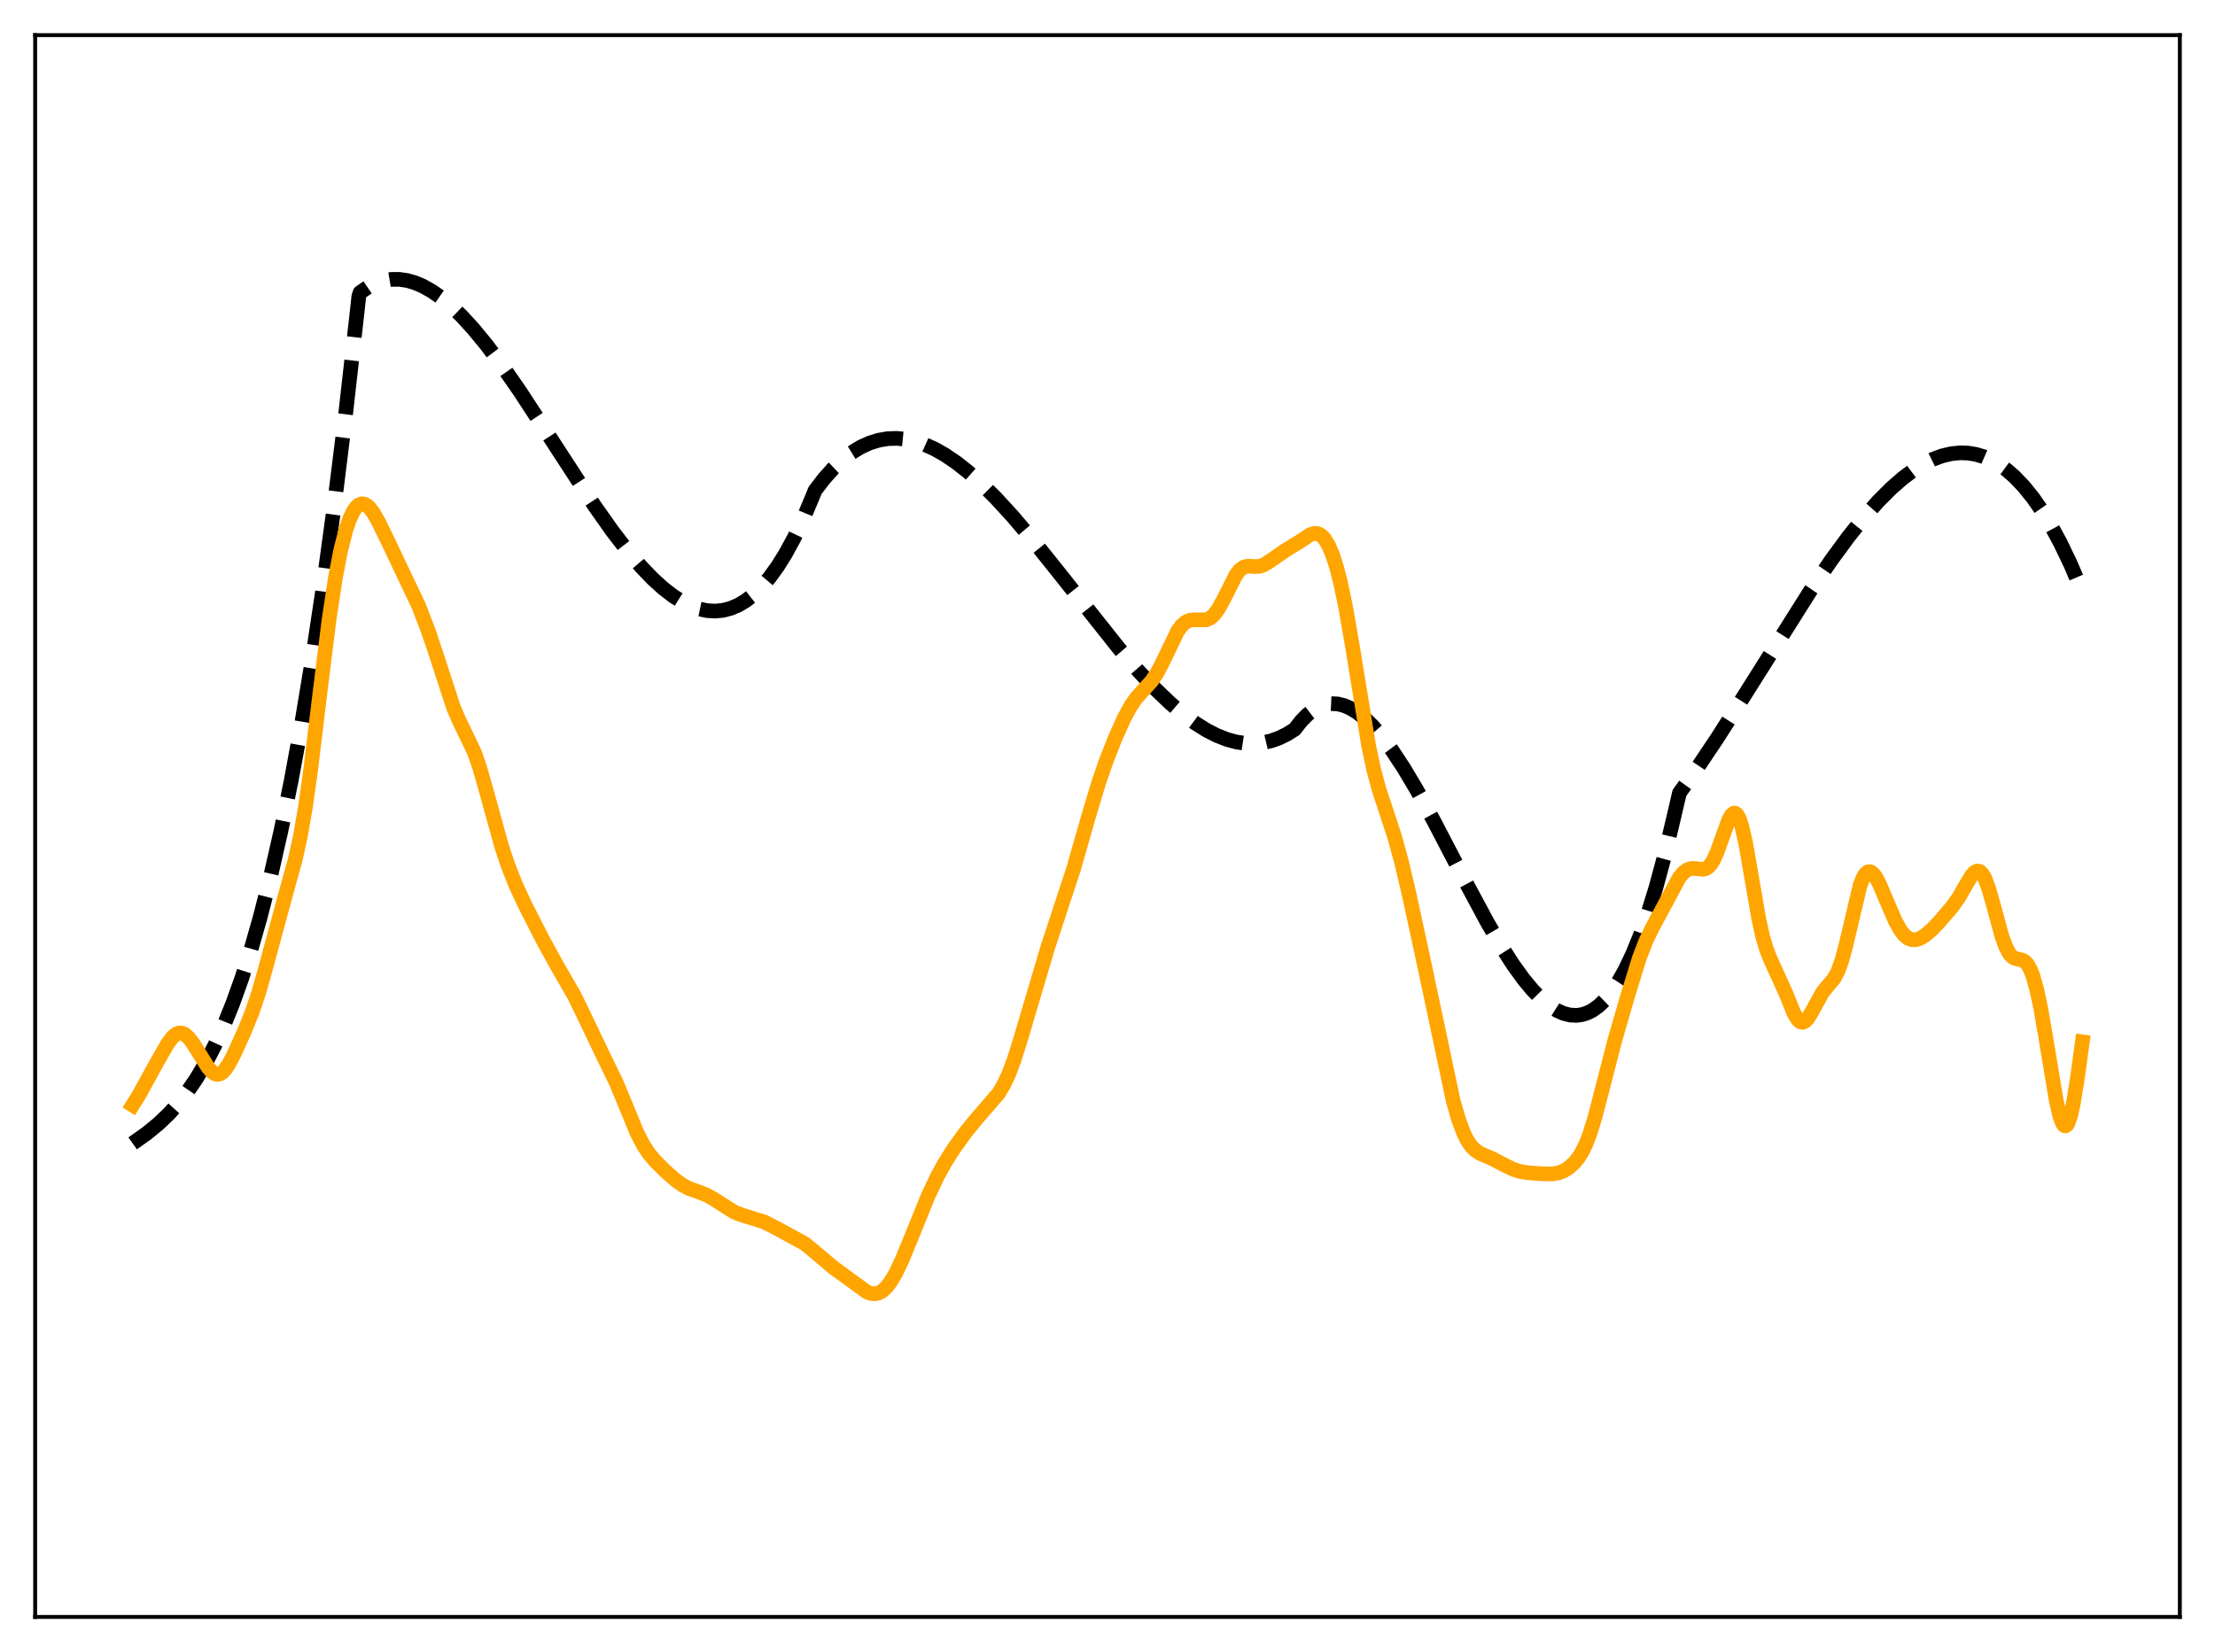 <?xml version="1.0" encoding="utf-8" standalone="no"?>
<!DOCTYPE svg PUBLIC "-//W3C//DTD SVG 1.1//EN"
  "http://www.w3.org/Graphics/SVG/1.1/DTD/svg11.dtd">
<svg xmlns:xlink="http://www.w3.org/1999/xlink" width="453.6pt" height="338.4pt" viewBox="0 0 453.6 338.4" xmlns="http://www.w3.org/2000/svg" version="1.1">
 <defs>
  <style type="text/css">*{stroke-linejoin: round; stroke-linecap: butt}</style>
 </defs>
 <g id="figure_1">
  <g id="patch_1">
   <path d="M 0 338.4 
L 453.6 338.4 
L 453.6 0 
L 0 0 
z
" style="fill: #ffffff"/>
  </g>
  <g id="axes_1">
   <g id="patch_2">
    <path d="M 7.2 331.2 
L 446.4 331.2 
L 446.4 7.2 
L 7.2 7.2 
z
" style="fill: #ffffff"/>
   </g>
   <g id="matplotlib.axis_1"/>
   <g id="matplotlib.axis_2"/>
   <g id="line2d_1">
    <path d="M 27.164 234.2 
L 30.092 232.12 
L 32.487 230.15 
L 34.617 228.112 
L 36.48 226.048 
L 38.343 223.676 
L 40.207 220.948 
L 42.07 217.819 
L 43.933 214.241 
L 45.796 210.169 
L 47.66 205.555 
L 49.523 200.355 
L 51.386 194.52 
L 53.249 188.006 
L 55.379 179.668 
L 57.508 170.313 
L 59.638 159.87 
L 61.767 148.271 
L 63.897 135.446 
L 66.026 121.326 
L 68.422 103.807 
L 70.817 84.463 
L 73.213 63.195 
L 73.479 60.709 
L 73.745 59.912 
L 75.343 58.823 
L 76.94 58.021 
L 78.537 57.495 
L 80.134 57.231 
L 81.731 57.218 
L 83.328 57.444 
L 84.925 57.898 
L 86.522 58.566 
L 88.385 59.602 
L 90.249 60.895 
L 92.378 62.664 
L 94.508 64.717 
L 96.903 67.329 
L 99.565 70.56 
L 102.759 74.819 
L 106.486 80.193 
L 111.543 87.924 
L 121.658 103.477 
L 125.385 108.76 
L 128.579 112.913 
L 131.241 116.035 
L 133.636 118.533 
L 135.766 120.472 
L 137.895 122.116 
L 139.759 123.29 
L 141.622 124.198 
L 143.219 124.75 
L 144.816 125.079 
L 146.413 125.176 
L 148.01 125.026 
L 149.607 124.619 
L 151.204 123.942 
L 152.801 122.984 
L 154.399 121.732 
L 155.996 120.174 
L 157.593 118.3 
L 159.19 116.095 
L 160.787 113.55 
L 162.65 110.132 
L 164.513 106.215 
L 166.377 101.778 
L 166.909 100.463 
L 168.772 98.035 
L 170.636 95.947 
L 172.499 94.186 
L 174.362 92.739 
L 176.225 91.595 
L 178.089 90.741 
L 179.952 90.164 
L 181.815 89.852 
L 183.679 89.793 
L 185.542 89.974 
L 187.405 90.383 
L 189.268 91.007 
L 191.398 91.969 
L 193.527 93.177 
L 195.923 94.808 
L 198.319 96.701 
L 200.98 99.08 
L 203.908 101.991 
L 207.369 105.763 
L 211.361 110.465 
L 216.685 117.112 
L 229.196 132.879 
L 233.188 137.495 
L 236.649 141.167 
L 239.577 143.976 
L 242.239 146.247 
L 244.634 148.032 
L 247.03 149.542 
L 249.159 150.634 
L 251.289 151.471 
L 253.152 151.978 
L 255.015 152.263 
L 256.879 152.314 
L 258.742 152.118 
L 260.339 151.743 
L 261.936 151.17 
L 263.533 150.391 
L 265.13 149.392 
L 266.461 147.691 
L 267.792 146.339 
L 269.123 145.321 
L 270.454 144.621 
L 271.519 144.281 
L 272.583 144.128 
L 273.914 144.188 
L 275.245 144.513 
L 276.576 145.089 
L 277.907 145.901 
L 279.504 147.165 
L 281.101 148.722 
L 282.964 150.875 
L 285.094 153.727 
L 287.489 157.365 
L 290.151 161.837 
L 293.612 168.138 
L 300 180.397 
L 304.525 188.827 
L 307.453 193.853 
L 309.849 197.584 
L 311.978 200.535 
L 313.841 202.787 
L 315.705 204.688 
L 317.302 206.007 
L 318.899 207.012 
L 320.23 207.591 
L 321.561 207.92 
L 322.892 207.984 
L 323.956 207.834 
L 325.021 207.497 
L 326.086 206.966 
L 327.417 206.017 
L 328.748 204.737 
L 330.079 203.112 
L 331.409 201.127 
L 332.74 198.767 
L 334.337 195.42 
L 335.935 191.485 
L 337.532 186.938 
L 339.129 181.753 
L 340.992 174.863 
L 342.855 167.028 
L 343.92 162.427 
L 347.38 157.593 
L 351.639 151.237 
L 357.229 142.448 
L 370.804 120.917 
L 375.063 114.672 
L 378.524 109.958 
L 381.718 105.967 
L 384.646 102.666 
L 387.308 100.004 
L 389.703 97.914 
L 391.833 96.322 
L 393.962 94.999 
L 395.825 94.077 
L 397.689 93.387 
L 399.552 92.941 
L 401.415 92.753 
L 403.012 92.806 
L 404.609 93.064 
L 406.207 93.535 
L 407.804 94.228 
L 409.401 95.149 
L 410.998 96.307 
L 412.595 97.709 
L 414.458 99.665 
L 416.321 101.975 
L 418.185 104.654 
L 420.048 107.712 
L 421.911 111.163 
L 424.041 115.603 
L 426.17 120.59 
L 426.436 121.253 
L 426.436 121.253 
" clip-path="url(#p1d2da25db7)" style="fill: none; stroke-dasharray: 11.1,4.8; stroke-dashoffset: 0; stroke: #000000; stroke-width: 3"/>
   </g>
   <g id="line2d_2">
    <path d="M 27.164 226.369 
L 28.495 224.228 
L 32.221 217.452 
L 34.351 213.73 
L 35.415 212.348 
L 36.214 211.736 
L 36.746 211.572 
L 37.279 211.612 
L 37.811 211.849 
L 38.609 212.537 
L 39.408 213.546 
L 40.739 215.668 
L 42.602 218.647 
L 43.401 219.549 
L 43.933 219.923 
L 44.465 220.079 
L 44.998 219.998 
L 45.53 219.679 
L 46.063 219.135 
L 46.861 217.958 
L 47.926 215.923 
L 50.055 211.222 
L 51.652 207.268 
L 52.983 203.306 
L 54.314 198.612 
L 58.839 181.914 
L 60.436 176.18 
L 61.501 171.367 
L 62.566 165.207 
L 63.631 157.611 
L 65.494 142.142 
L 67.357 127.132 
L 68.688 118.335 
L 69.753 112.792 
L 70.817 108.588 
L 71.616 106.272 
L 72.415 104.63 
L 72.947 103.888 
L 73.479 103.416 
L 74.012 103.201 
L 74.544 103.229 
L 75.076 103.484 
L 75.609 103.946 
L 76.407 104.974 
L 77.472 106.814 
L 79.601 111.184 
L 85.724 124.075 
L 87.587 128.902 
L 89.184 133.619 
L 92.911 145.048 
L 93.975 147.488 
L 97.169 154.136 
L 98.234 157.251 
L 99.565 161.914 
L 102.759 173.463 
L 104.09 177.424 
L 105.687 181.434 
L 107.551 185.44 
L 111.277 192.735 
L 113.939 197.569 
L 117.665 204.057 
L 119.529 207.898 
L 123.255 215.702 
L 126.183 221.721 
L 128.047 226.215 
L 130.442 232.028 
L 131.773 234.607 
L 132.838 236.22 
L 134.169 237.81 
L 136.298 239.918 
L 138.428 241.799 
L 139.759 242.745 
L 141.089 243.437 
L 142.953 244.103 
L 144.816 244.835 
L 146.147 245.595 
L 150.406 248.302 
L 152.003 248.898 
L 156.528 250.31 
L 158.924 251.532 
L 164.78 254.72 
L 166.643 256.243 
L 170.636 259.621 
L 177.556 264.665 
L 178.355 264.948 
L 179.153 265.02 
L 179.952 264.843 
L 180.751 264.389 
L 181.549 263.644 
L 182.348 262.612 
L 183.412 260.822 
L 184.743 258.036 
L 186.607 253.5 
L 190.067 244.959 
L 191.93 241.02 
L 193.527 238.117 
L 195.391 235.181 
L 197.786 231.87 
L 200.182 228.948 
L 204.441 224.021 
L 205.505 222.267 
L 206.57 220.014 
L 207.635 217.199 
L 208.966 212.978 
L 214.556 194.086 
L 219.879 177.893 
L 222.807 167.611 
L 224.937 160.49 
L 226.534 155.86 
L 228.397 151.127 
L 230.26 146.993 
L 231.591 144.565 
L 232.656 143.031 
L 233.987 141.533 
L 235.85 139.491 
L 236.915 137.901 
L 237.98 135.875 
L 241.174 129.255 
L 241.972 128.161 
L 242.771 127.443 
L 243.569 127.072 
L 244.368 126.966 
L 247.03 126.963 
L 247.828 126.6 
L 248.627 125.907 
L 249.425 124.853 
L 250.49 122.941 
L 253.152 117.682 
L 253.951 116.694 
L 254.749 116.144 
L 255.548 115.963 
L 256.879 116.046 
L 257.943 115.999 
L 258.742 115.737 
L 259.807 115.098 
L 263.267 112.701 
L 265.929 111.083 
L 268.324 109.501 
L 269.123 109.256 
L 269.655 109.26 
L 270.188 109.433 
L 270.72 109.798 
L 271.252 110.376 
L 272.051 111.677 
L 272.849 113.533 
L 273.648 115.976 
L 274.447 119.029 
L 275.511 124.056 
L 276.842 131.7 
L 280.303 152.901 
L 281.367 157.853 
L 282.432 161.797 
L 284.029 166.614 
L 285.626 171.504 
L 286.957 176.358 
L 288.554 183.115 
L 291.748 197.882 
L 297.604 225.528 
L 298.669 229.242 
L 299.734 232.104 
L 300.532 233.686 
L 301.331 234.831 
L 302.129 235.623 
L 303.194 236.303 
L 305.59 237.341 
L 307.719 238.451 
L 309.849 239.502 
L 311.18 239.931 
L 312.777 240.207 
L 315.971 240.443 
L 317.834 240.469 
L 319.165 240.253 
L 320.23 239.838 
L 321.295 239.171 
L 322.359 238.212 
L 323.158 237.247 
L 323.956 235.994 
L 324.755 234.37 
L 325.553 232.313 
L 326.618 228.889 
L 328.215 222.725 
L 330.611 213.39 
L 333.273 204.152 
L 335.668 196.387 
L 336.999 192.89 
L 338.33 190.106 
L 343.92 179.711 
L 344.719 178.756 
L 345.517 178.156 
L 346.316 177.897 
L 347.114 177.9 
L 348.711 178.07 
L 349.244 177.954 
L 349.776 177.647 
L 350.308 177.098 
L 350.841 176.278 
L 351.639 174.54 
L 352.704 171.535 
L 354.035 167.903 
L 354.567 166.966 
L 355.1 166.544 
L 355.366 166.564 
L 355.632 166.75 
L 356.164 167.645 
L 356.697 169.233 
L 357.495 172.762 
L 358.56 178.878 
L 360.157 188.143 
L 360.956 191.761 
L 361.754 194.488 
L 362.553 196.496 
L 365.747 203.525 
L 367.344 207.495 
L 368.143 208.833 
L 368.675 209.306 
L 369.207 209.403 
L 369.74 209.133 
L 370.272 208.538 
L 371.071 207.206 
L 373.2 203.31 
L 374.265 201.997 
L 375.596 200.42 
L 376.394 198.926 
L 377.193 196.701 
L 377.991 193.714 
L 380.919 181.369 
L 381.452 179.972 
L 381.984 179.04 
L 382.516 178.579 
L 383.049 178.562 
L 383.581 178.937 
L 384.113 179.637 
L 384.912 181.138 
L 386.243 184.28 
L 388.106 188.613 
L 389.171 190.519 
L 389.969 191.545 
L 390.768 192.2 
L 391.567 192.498 
L 392.365 192.486 
L 393.164 192.226 
L 394.228 191.593 
L 395.559 190.474 
L 397.156 188.801 
L 399.818 185.684 
L 401.149 183.795 
L 402.746 181.001 
L 403.811 179.278 
L 404.343 178.691 
L 404.876 178.405 
L 405.408 178.49 
L 405.94 178.991 
L 406.473 179.918 
L 407.271 182.037 
L 408.336 185.813 
L 409.933 191.678 
L 410.732 193.907 
L 411.53 195.393 
L 412.063 195.979 
L 412.595 196.302 
L 413.393 196.496 
L 414.192 196.685 
L 414.724 197.006 
L 415.257 197.604 
L 415.789 198.56 
L 416.321 199.926 
L 417.12 202.783 
L 417.919 206.564 
L 418.983 212.724 
L 421.113 225.579 
L 421.911 228.926 
L 422.444 230.23 
L 422.71 230.55 
L 422.976 230.633 
L 423.242 230.471 
L 423.508 230.063 
L 424.041 228.522 
L 424.573 226.095 
L 425.372 221.159 
L 426.436 213.394 
L 426.436 213.394 
" clip-path="url(#p1d2da25db7)" style="fill: none; stroke: #ffa500; stroke-width: 3; stroke-linecap: square"/>
   </g>
   <g id="patch_3">
    <path d="M 7.2 331.2 
L 7.2 7.2 
" style="fill: none; stroke: #000000; stroke-width: 0.8; stroke-linejoin: miter; stroke-linecap: square"/>
   </g>
   <g id="patch_4">
    <path d="M 446.4 331.2 
L 446.4 7.2 
" style="fill: none; stroke: #000000; stroke-width: 0.8; stroke-linejoin: miter; stroke-linecap: square"/>
   </g>
   <g id="patch_5">
    <path d="M 7.2 331.2 
L 446.4 331.2 
" style="fill: none; stroke: #000000; stroke-width: 0.8; stroke-linejoin: miter; stroke-linecap: square"/>
   </g>
   <g id="patch_6">
    <path d="M 7.2 7.2 
L 446.4 7.2 
" style="fill: none; stroke: #000000; stroke-width: 0.8; stroke-linejoin: miter; stroke-linecap: square"/>
   </g>
  </g>
 </g>
 <defs>
  <clipPath id="p1d2da25db7">
   <rect x="7.2" y="7.2" width="439.2" height="324"/>
  </clipPath>
 </defs>
</svg>
